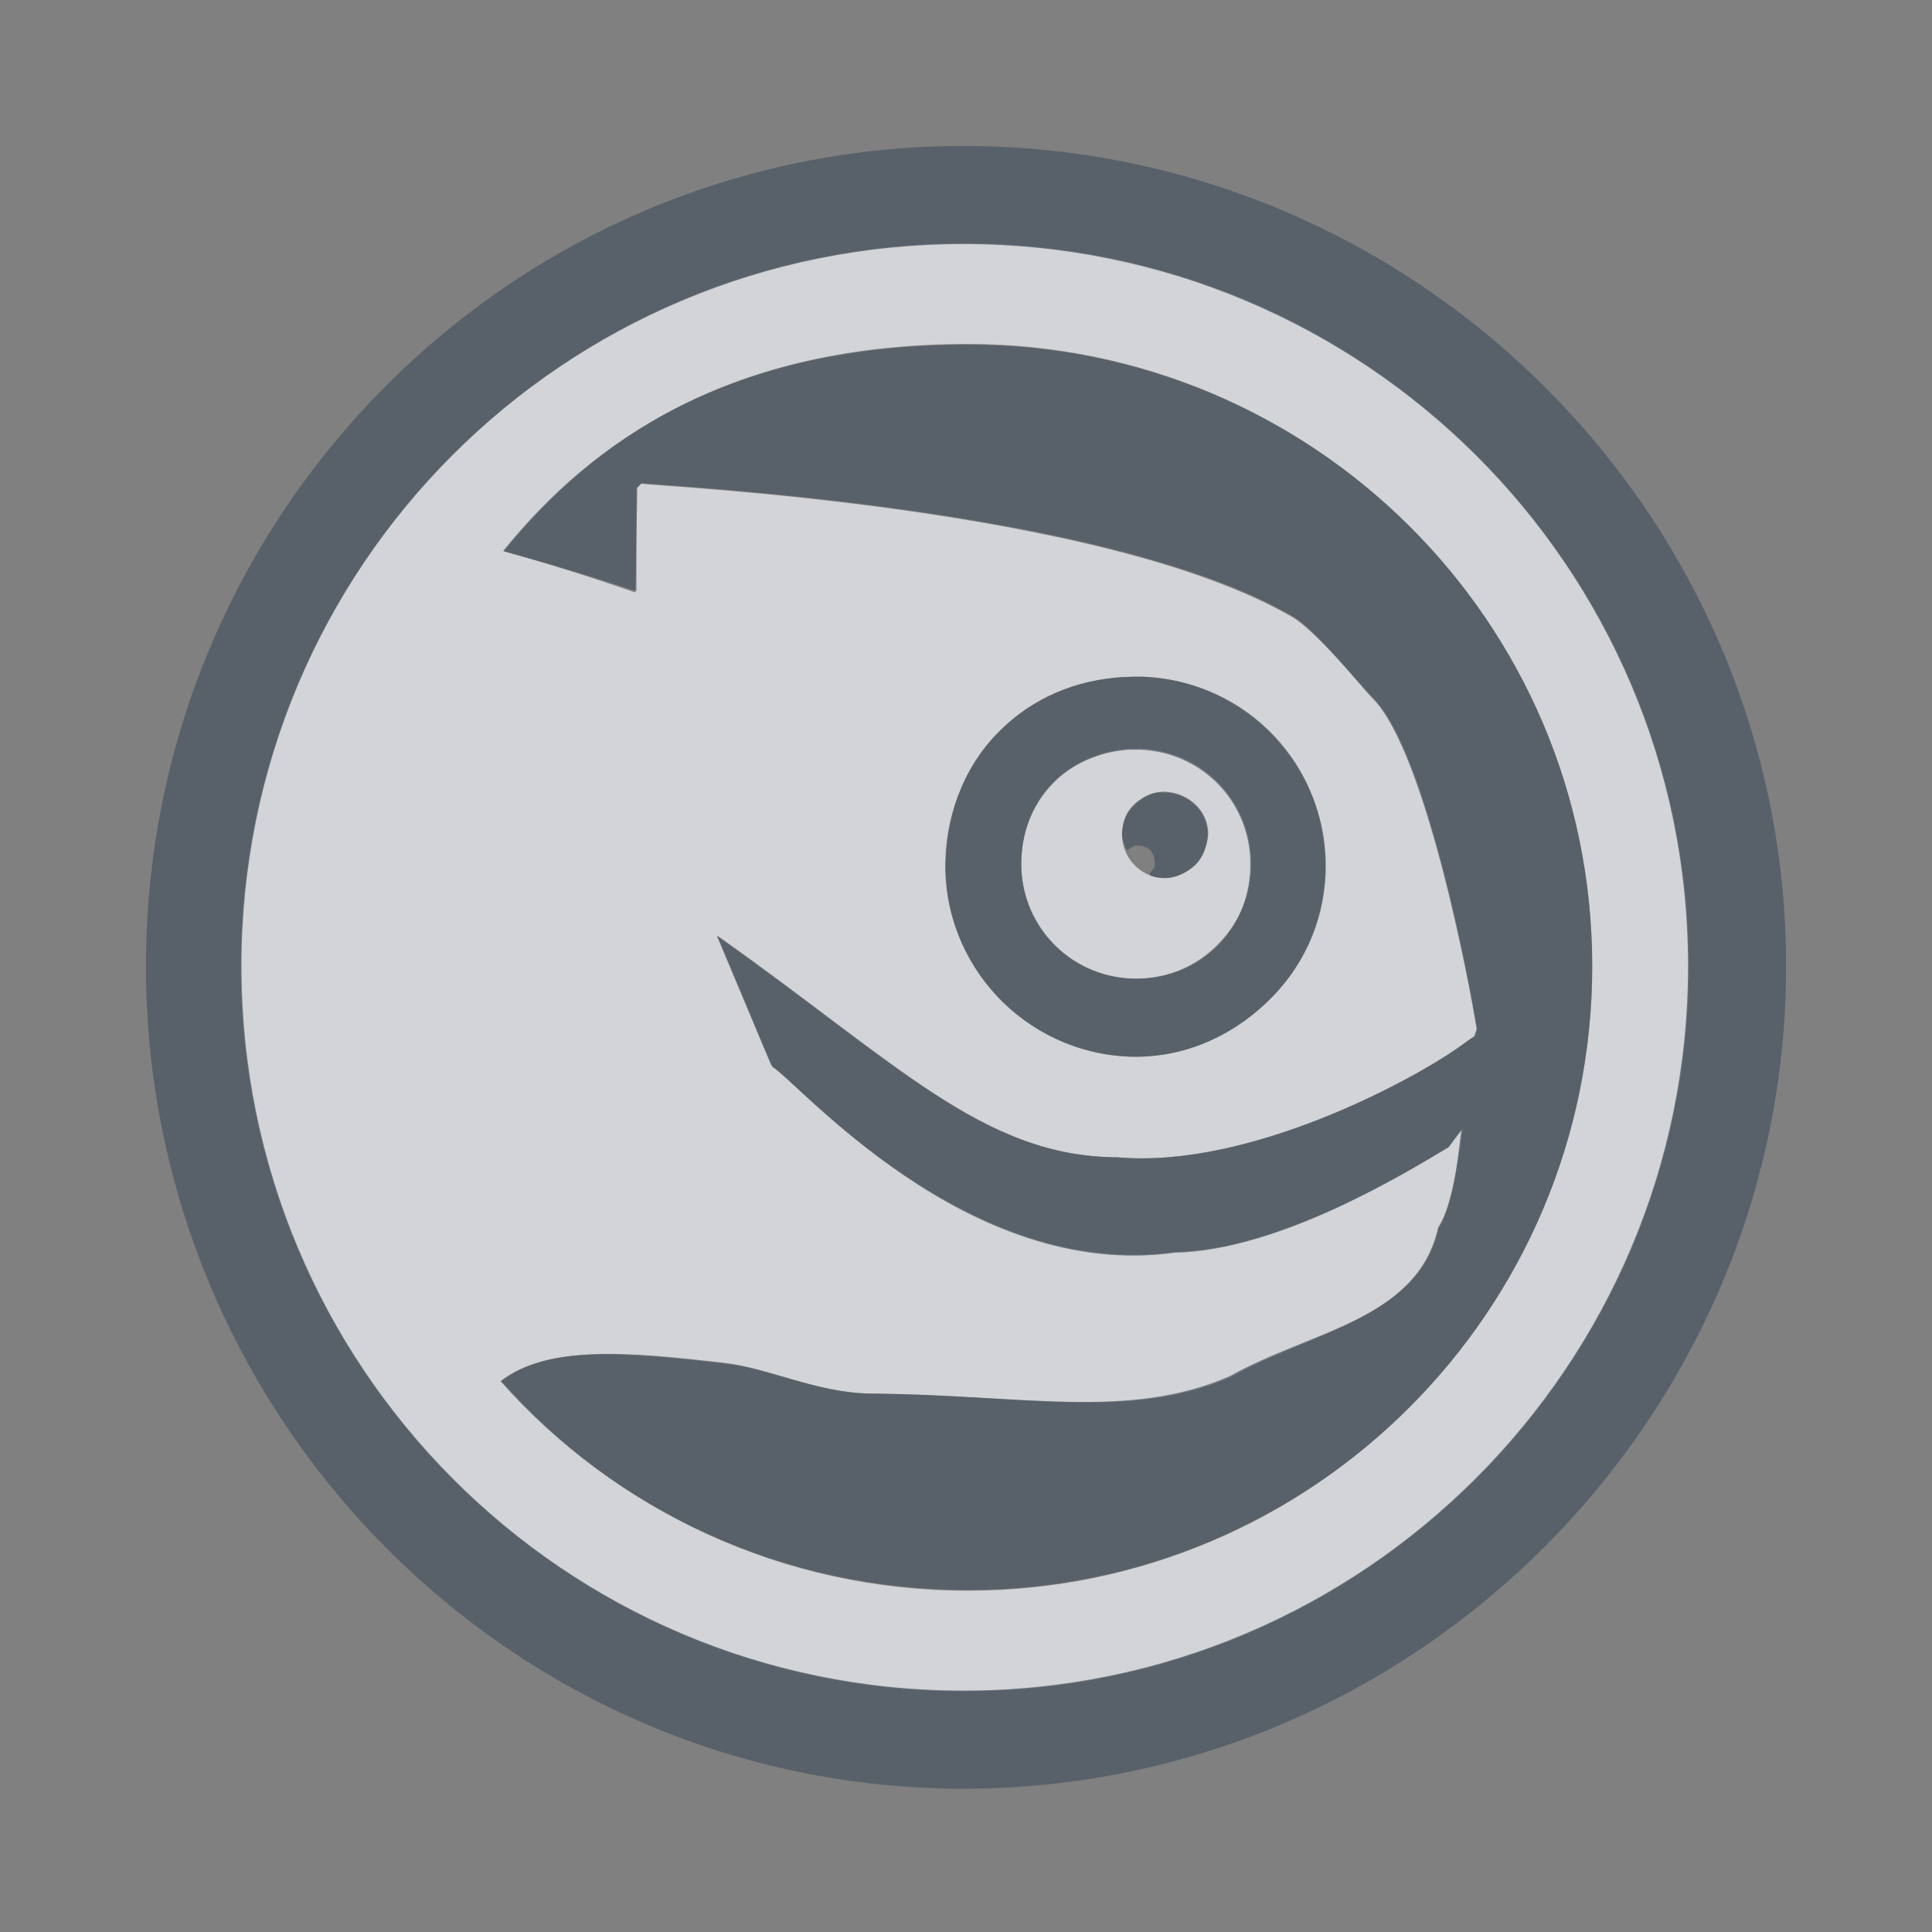 <?xml version="1.0" encoding="UTF-8" standalone="no"?>
<!-- Created with Inkscape (http://www.inkscape.org/) -->

<svg
   xmlns:dc="http://purl.org/dc/elements/1.1/"
   xmlns:cc="http://creativecommons.org/ns#"
   xmlns:rdf="http://www.w3.org/1999/02/22-rdf-syntax-ns#"
   xmlns:svg="http://www.w3.org/2000/svg"
   xmlns="http://www.w3.org/2000/svg"
   xmlns:sodipodi="http://sodipodi.sourceforge.net/DTD/sodipodi-0.dtd"
   xmlns:inkscape="http://www.inkscape.org/namespaces/inkscape"
   sodipodi:docname="distributor-logo-opensuse.svg"
   inkscape:version="0.48.3.1 r9886"
   version="1.1"
   id="svg13094"
   height="24"
   width="24">
  <rect width="100%" height="100%" fill="#808080" stroke="none"/>
  <sodipodi:namedview
     id="base"
     pagecolor="#ffffff"
     bordercolor="#666666"
     borderopacity="1.0"
     inkscape:pageopacity="0.0"
     inkscape:pageshadow="2"
     inkscape:zoom="33.131501"
     inkscape:cx="9.8991071"
     inkscape:cy="9.8352085"
     inkscape:document-units="px"
     inkscape:current-layer="layer1"
     showgrid="true"
     inkscape:snap-bbox="true"
     inkscape:bbox-paths="true"
     inkscape:bbox-nodes="true"
     inkscape:snap-bbox-edge-midpoints="true"
     inkscape:snap-bbox-midpoints="true"
     inkscape:object-paths="true"
     inkscape:snap-intersection-paths="true"
     inkscape:object-nodes="true"
     inkscape:snap-smooth-nodes="true"
     inkscape:snap-midpoints="true"
     inkscape:snap-object-midpoints="true"
     inkscape:snap-center="true"
     showguides="false"
     inkscape:guide-bbox="true"
     inkscape:window-width="1920"
     inkscape:window-height="1033"
     inkscape:window-x="-10"
     inkscape:window-y="25"
     inkscape:window-maximized="1"
     inkscape:snap-global="false"
     fit-margin-top="0"
     fit-margin-left="0"
     fit-margin-right="0"
     fit-margin-bottom="0"
     showborder="true"
     inkscape:showpageshadow="false">
    <sodipodi:guide
       orientation="0,1"
       position="7904.389,1688.636"
       id="guide16149" />
    <sodipodi:guide
       orientation="0,1"
       position="7677.246,1639.628"
       id="guide16151" />
    <sodipodi:guide
       orientation="0,1"
       position="7742.961,1664.132"
       id="guide16153" />
    <sodipodi:guide
       orientation="0,1"
       position="7736.532,1583.985"
       id="guide17725" />
    <sodipodi:guide
       orientation="1,0"
       position="8234.03,1192.115"
       id="guide9456" />
    <sodipodi:guide
       orientation="0,1"
       position="8058.28,1557.164"
       id="guide9458" />
    <sodipodi:guide
       orientation="0,1"
       position="7829.511,1502.258"
       id="guide9468" />
    <sodipodi:guide
       orientation="0,1"
       position="7854.03,1523.629"
       id="guide9470" />
    <sodipodi:guide
       orientation="1,0"
       position="7722.03,1237.629"
       id="guide11159" />
    <sodipodi:guide
       orientation="1,0"
       position="8035.062,1501.664"
       id="guide13980" />
    <sodipodi:guide
       id="guide3972"
       position="6181.03,126.629"
       orientation="0,1" />
    <sodipodi:guide
       id="guide3974"
       position="6361.03,-1.371"
       orientation="1,0" />
    <sodipodi:guide
       id="guide3976"
       position="6055.03,-236.371"
       orientation="0,1" />
    <sodipodi:guide
       id="guide3978"
       position="6028.03,-95.371"
       orientation="1,0" />
    <sodipodi:guide
       id="guide4287"
       position="1377.801,1369.629"
       orientation="1,0" />
    <sodipodi:guide
       id="guide4289"
       position="1377.801,1369.629"
       orientation="0,1" />
    <inkscape:grid
       type="xygrid"
       id="grid3918"
       empspacing="5"
       visible="true"
       enabled="true"
       snapvisiblegridlinesonly="true"
       originx="0px"
       originy="72px" />
  </sodipodi:namedview>
  <defs
     id="defs13096" />
  <g
     inkscape:label="Camada 1"
     inkscape:groupmode="layer"
     id="layer1"
     transform="translate(9368.675,-1536.561)">
    <path
       inkscape:connector-curvature="0"
       id="path3000"
       d="m -9356.703,1539.584 c -4.967,0 -8.981,4.013 -8.981,8.981 0,4.968 4.013,9.006 8.981,9.006 4.967,0 9.006,-4.038 9.006,-9.006 0,-4.968 -4.039,-8.981 -9.006,-8.981 z m 0.051,1.25 c 4.28,0 7.756,3.451 7.756,7.731 0,4.28 -3.477,7.756 -7.756,7.756 -2.311,0 -4.372,-0.998 -5.792,-2.602 0.584,-0.453 1.553,-0.367 2.755,-0.23 0.576,0.065 1.133,0.367 1.812,0.383 1.895,0.011 3.232,0.346 4.49,-0.204 1.003,-0.565 2.327,-0.722 2.577,-1.862 0.187,-0.273 0.275,-0.993 0.306,-1.225 l -0.178,0.23 c -0.552,0.331 -2.101,1.276 -3.393,1.301 -2.582,0.36 -4.689,-2.114 -5.001,-2.296 l -0.025,-0.051 c -0.081,-0.193 -0.561,-1.341 -0.663,-1.582 2.242,1.584 3.311,2.749 4.975,2.755 1.641,0.146 3.662,-0.969 4.21,-1.352 0.107,-0.073 0.196,-0.141 0.23,-0.153 l 0.025,-0.077 c -0.091,-0.577 -0.627,-3.437 -1.276,-4.108 -0.18,-0.184 -0.73,-0.85 -1.02,-1.02 -2.347,-1.368 -7.827,-1.62 -8.088,-1.658 l -0.025,0.025 -0.025,0.025 -0.025,1.301 c -0.191,-0.063 -0.784,-0.277 -1.633,-0.51 1.108,-1.371 2.794,-2.577 5.766,-2.577 z m 2.041,4.133 0.128,0 c 1.305,0.047 2.315,1.12 2.271,2.424 -0.024,0.631 -0.279,1.202 -0.74,1.633 -0.462,0.433 -1.049,0.684 -1.684,0.663 -1.303,-0.048 -2.339,-1.147 -2.296,-2.449 0.021,-0.632 0.276,-1.229 0.74,-1.658 0.433,-0.406 0.993,-0.604 1.582,-0.612 z m -0.025,0.893 c -0.331,0.02 -0.674,0.154 -0.918,0.383 -0.279,0.262 -0.421,0.611 -0.434,0.995 -0.026,0.793 0.586,1.45 1.378,1.48 0.385,0.011 0.74,-0.122 1.02,-0.383 0.28,-0.263 0.447,-0.613 0.459,-0.995 0.026,-0.794 -0.586,-1.452 -1.378,-1.48 l -0.128,0 z m 0.383,0.536 0.051,0 c 0.293,0.011 0.545,0.242 0.536,0.536 -0.01,0.141 -0.075,0.285 -0.178,0.383 -0.104,0.097 -0.24,0.161 -0.383,0.153 -0.293,-0.011 -0.52,-0.268 -0.51,-0.561 0.01,-0.142 0.05,-0.261 0.153,-0.357 0.091,-0.084 0.209,-0.145 0.332,-0.153 z"
       style="font-size:20.488px;color:#000000;fill:#EDEFF3;fill-opacity:0.758;fill-rule:nonzero;stroke:none;stroke-width:2;marker:none;visibility:visible;display:inline;overflow:visible;enable-background:accumulate;font-family:TrebuchetMS-Bold" />
    <path
       style="font-size:20.488px;font-style:normal;font-variant:normal;font-weight:normal;font-stretch:normal;text-indent:0;text-align:start;text-decoration:none;line-height:normal;letter-spacing:normal;word-spacing:normal;text-transform:none;direction:ltr;block-progression:tb;writing-mode:lr-tb;text-anchor:start;baseline-shift:baseline;color:#000000;fill:#485462;fill-opacity:0.7;fill-rule:nonzero;stroke:none;stroke-width:2;marker:none;visibility:visible;display:inline;overflow:visible;enable-background:accumulate;font-family:TrebuchetMS-Bold;-inkscape-font-specification:Sans"
       d="m -9356.706,1538.374 c -5.614,0 -10.156,4.574 -10.156,10.188 0,5.614 4.539,10.219 10.156,10.219 5.617,0 10.219,-4.601 10.219,-10.219 0,-5.618 -4.605,-10.188 -10.219,-10.188 z m 0,1.219 c 4.967,0 9,4.001 9,8.969 0,4.968 -4.033,9 -9,9 -4.967,0 -8.969,-4.032 -8.969,-9 0,-4.968 4.002,-8.969 8.969,-8.969 z m 0.062,1.25 c -2.972,0 -4.673,1.192 -5.781,2.562 0.849,0.233 1.465,0.437 1.656,0.5 l 0,-1.281 0.031,-0.031 0.031,-0.031 c 0.261,0.038 5.747,0.288 8.094,1.656 0.29,0.171 0.82,0.847 1,1.031 0.648,0.67 1.19,3.517 1.281,4.094 l -0.031,0.094 c -0.033,0.012 -0.112,0.083 -0.219,0.156 -0.548,0.383 -2.578,1.49 -4.219,1.344 -1.664,-0.01 -2.727,-1.166 -4.969,-2.75 0.102,0.241 0.575,1.37 0.656,1.562 l 0.031,0.062 c 0.312,0.182 2.418,2.673 5,2.312 1.292,-0.026 2.854,-0.981 3.406,-1.312 l 0.156,-0.219 c -0.031,0.231 -0.094,0.946 -0.281,1.219 -0.25,1.14 -1.591,1.279 -2.594,1.844 -1.258,0.55 -2.574,0.23 -4.469,0.219 -0.678,-0.015 -1.236,-0.31 -1.812,-0.375 -1.203,-0.137 -2.198,-0.234 -2.781,0.219 1.419,1.604 3.502,2.594 5.812,2.594 4.279,0 7.75,-3.47 7.75,-7.75 0,-4.279 -3.47,-7.719 -7.75,-7.719 z m 2.031,4.125 c -0.589,0.01 -1.161,0.219 -1.594,0.625 -0.464,0.429 -0.698,1.024 -0.719,1.656 -0.042,1.302 0.979,2.389 2.281,2.438 0.634,0.02 1.226,-0.223 1.688,-0.656 0.461,-0.431 0.726,-0.994 0.75,-1.625 0.044,-1.304 -0.977,-2.39 -2.281,-2.438 l -0.125,0 z m -0.031,0.906 0.125,0 c 0.792,0.028 1.401,0.675 1.375,1.469 -0.012,0.382 -0.157,0.737 -0.438,1 -0.281,0.261 -0.646,0.386 -1.031,0.375 -0.792,-0.029 -1.401,-0.676 -1.375,-1.469 0.012,-0.384 0.159,-0.739 0.438,-1 0.244,-0.229 0.575,-0.355 0.906,-0.375 z m 0.375,0.531 c -0.122,0.01 -0.222,0.072 -0.312,0.156 -0.103,0.097 -0.146,0.202 -0.156,0.344 0,0.121 0.06,0.218 0.125,0.312 -0.021,-0.033 -0.043,-0.056 -0.062,-0.094 0.029,-0.015 0.076,-0.061 0.125,-0.062 0.15,0.01 0.224,0.094 0.219,0.25 0,0.036 -0.036,0.06 -0.062,0.094 -0.01,0.01 0.01,0.022 0,0.031 0.052,0.02 0.098,0.029 0.156,0.031 0.142,0.01 0.302,-0.059 0.406,-0.156 0.103,-0.097 0.146,-0.234 0.156,-0.375 0.01,-0.294 -0.238,-0.52 -0.531,-0.531 l -0.062,0 z"
       id="path3061"
       inkscape:connector-curvature="0" />
  </g>
</svg>
